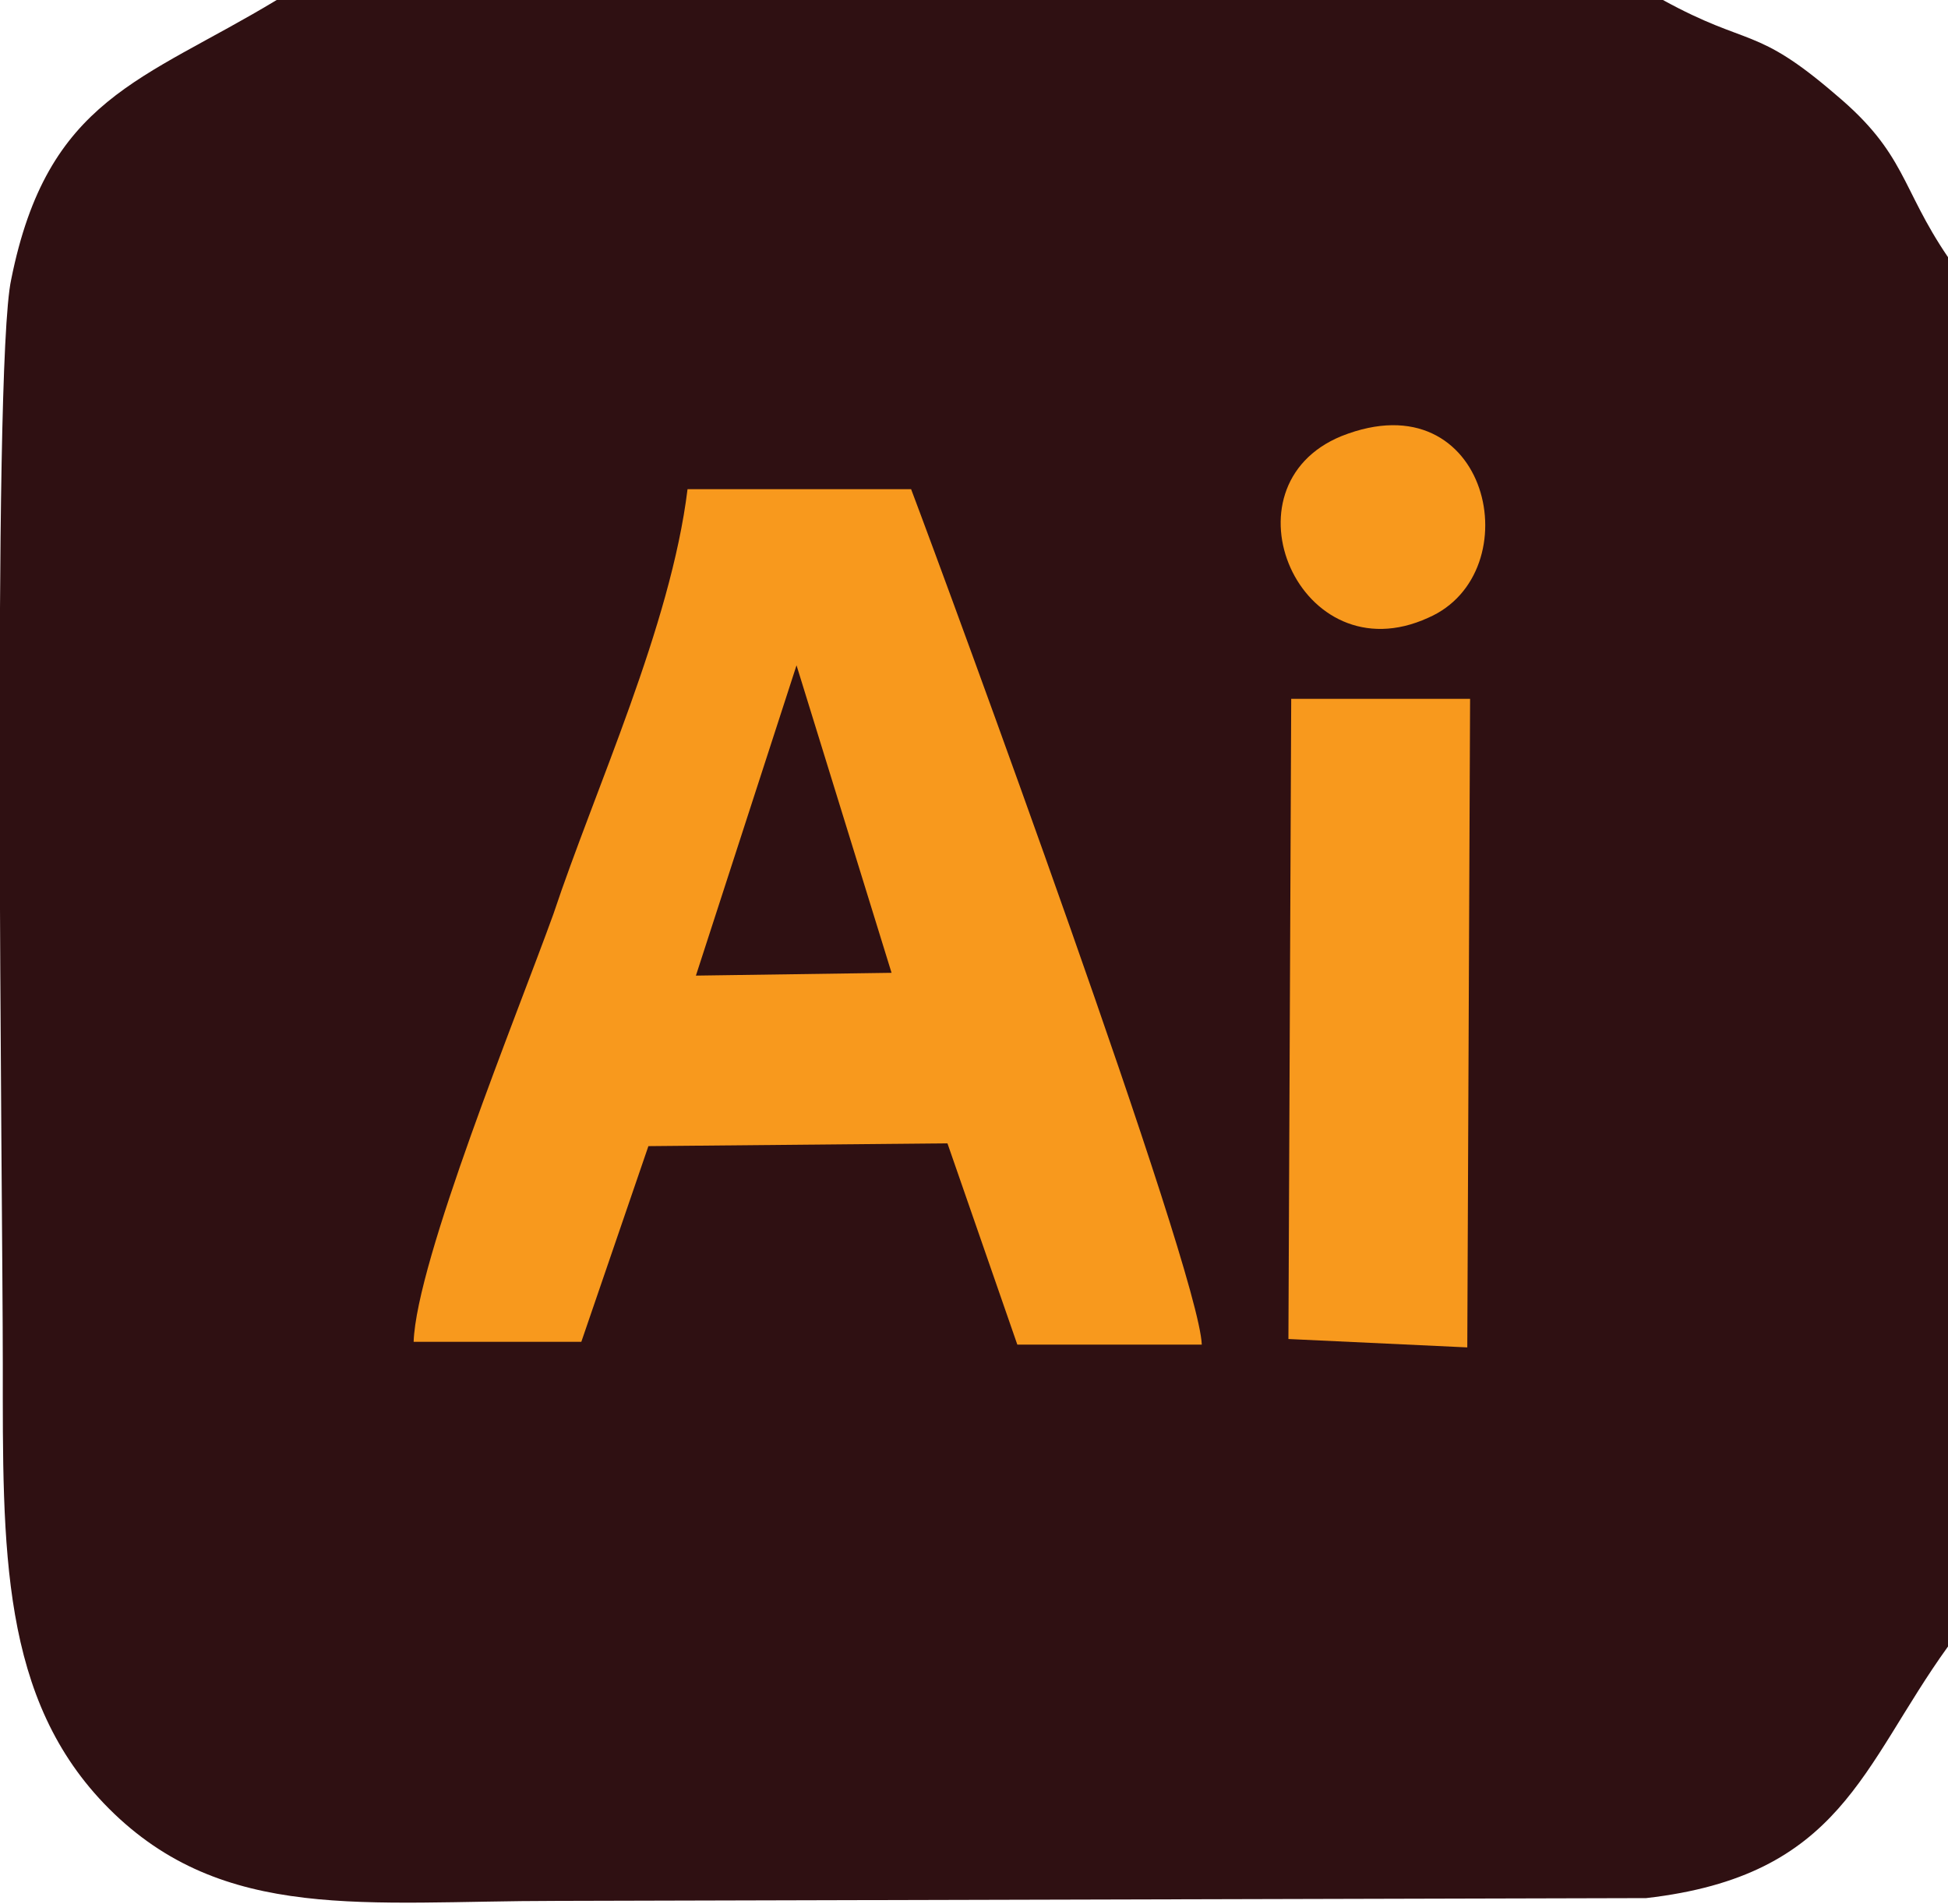 <?xml version="1.0" encoding="utf-8"?>
<!-- Generator: Adobe Illustrator 24.3.0, SVG Export Plug-In . SVG Version: 6.00 Build 0)  -->
<svg version="1.1" id="Layer_1" xmlns="http://www.w3.org/2000/svg" xmlns:xlink="http://www.w3.org/1999/xlink" x="0px" y="0px"
	 viewBox="0 0 69.7 68.1" style="enable-background:new 0 0 69.7 68.1;" xml:space="preserve">
<style type="text/css">
	.st0{fill-rule:evenodd;clip-rule:evenodd;fill:#2F1012;}
	.st1{fill-rule:evenodd;clip-rule:evenodd;fill:#F8991D;}
</style>
<g id="Layer_2_1_">
	<g id="Layer_1-2">
		<path class="st0" d="M69.7,58.9V9.2c-1.7-2.5-1.5-3.7-4-5.8c-2.9-2.5-3.1-1.7-6.2-3.4H9.9C5.1,2.9,1.7,3.5,0.4,10
			c-0.7,3.2-0.3,32.8-0.3,38.8c0,6.6-0.1,12,3.8,15.9C8,68.8,13.1,68,19.9,68l39-0.1C65.9,67.1,66.6,63.2,69.7,58.9L69.7,58.9z"/>
		<path class="st1" d="M14.8,48h6l2.4-7l10.7-0.1l2.5,7.2h6.6c-0.1-2.7-9-26.9-10.4-30.6h-8c-0.6,4.9-3.3,10.7-4.8,15.2
			C18.5,36.3,14.9,45.1,14.8,48z"/>
		<polygon class="st1" points="46.1,47.9 52.5,48.2 52.6,25 46.2,25 		"/>
		<path class="st1" d="M48,15.6c-4.4,1.8-1.5,8.6,3.1,6.5C54.8,20.5,53.3,13.5,48,15.6z"/>
		<polygon class="st0" points="24.9,34.9 31.9,34.8 28.5,23.8 		"/>
	</g>
</g>
</svg>
